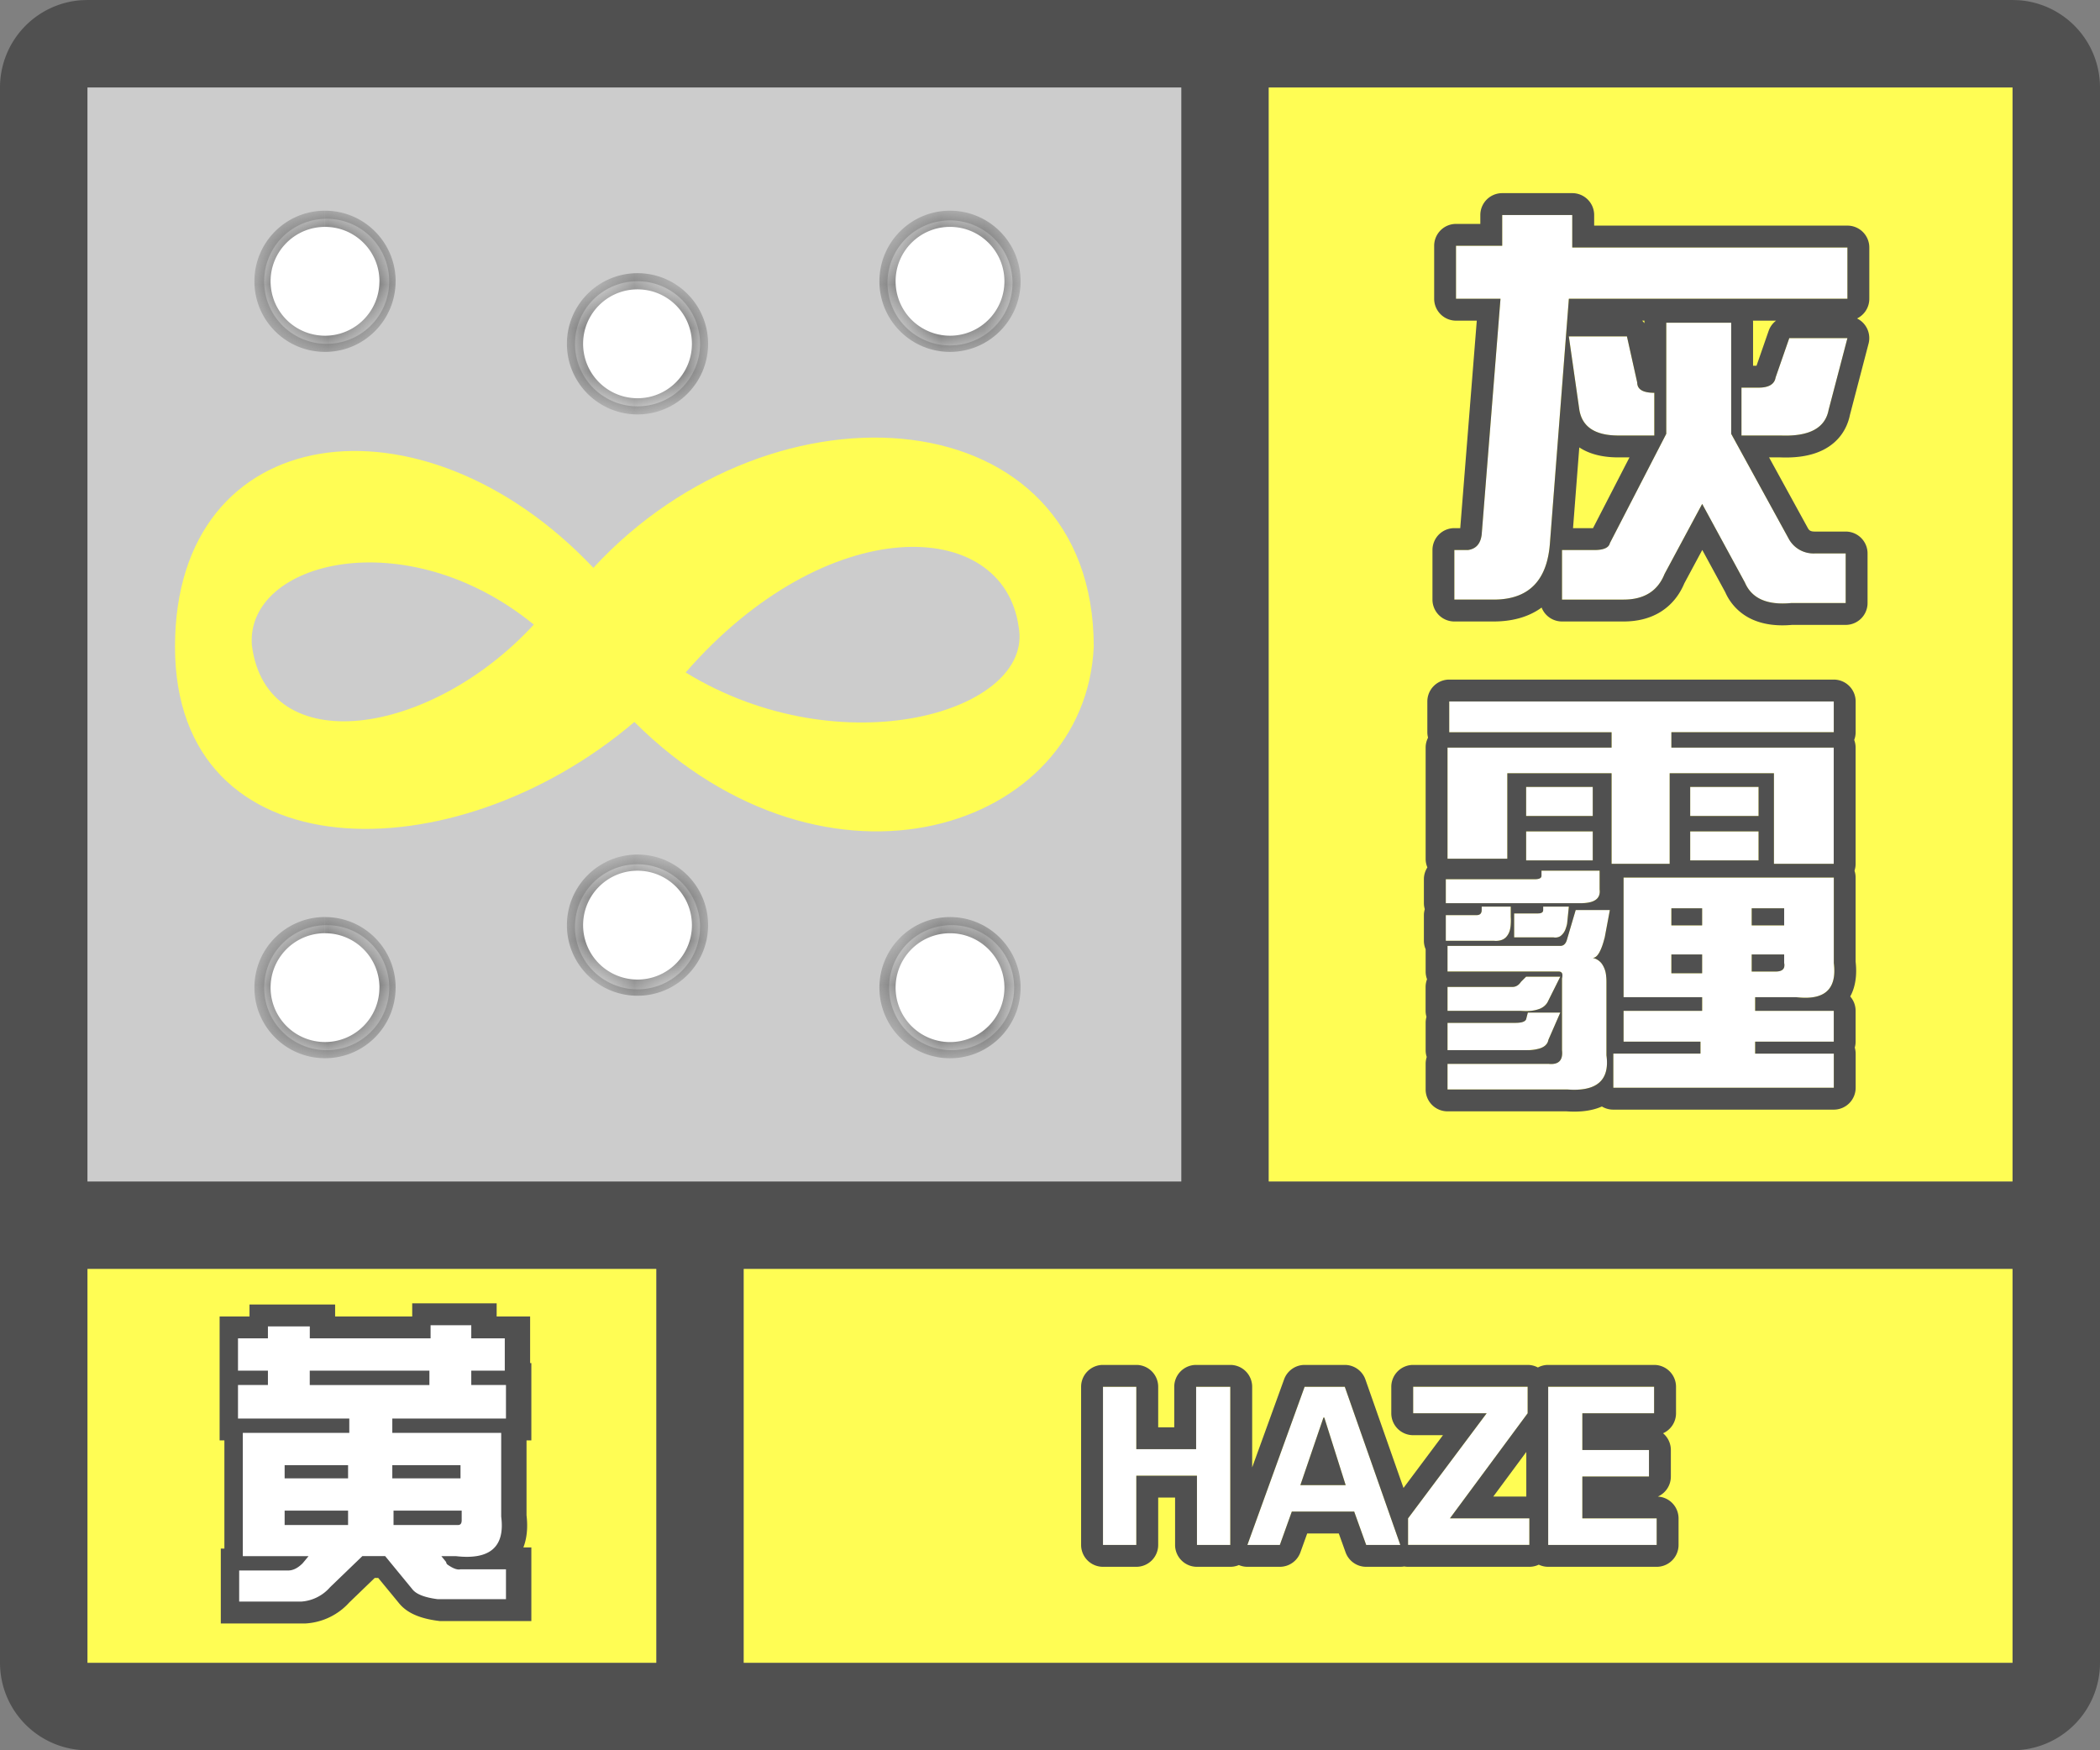 <svg width="48" height="40" fill="none" xmlns="http://www.w3.org/2000/svg"><rect width="100%" height="100%" fill="#808080" stroke="none"/><g clip-path="url(#a)"><path fill-rule="evenodd" clip-rule="evenodd" d="M0 38a2 2 0 0 0 2 2h44a2 2 0 0 0 2-2V2A2 2 0 0 0 46.15.005L46 0H2l-.15.005A2 2 0 0 0 0 2v36ZM27 2H2v25h25V2ZM2 29v9h13v-9H2Zm15 9h29v-9H17v9Zm29-11V2H29v25h17Z" fill="#505050"/></g><path fill="#FFFD54" d="M2 29h13v9H2z"/><path fill-rule="evenodd" clip-rule="evenodd" d="M7.625 36.273a.959.959 0 0 1-.663.329H5.547v-.711h1.121c.11 0 .219-.055.328-.164l.137-.164H5.629v-2.817h2.434v-.328H5.52v-.766h.683v-.328H5.52v-.738h.683v-.273h.957v.273h2.762v-.3h.93v.3h.765v.738h-.765v.328h.793v.766H9.047v.328h2.488v1.914c.091.693-.255.994-1.039.903h-.328l.11.136c0 .018.008.037.027.055.127.091.228.128.3.11h1.04v.683h-1.56c-.29-.037-.482-.11-.573-.219l-.63-.766h-.519l-.738.711Zm-.465-4.62h2.735v-.329H7.16v.328Zm.875 2.132h-1.45v-.3h1.45v.3Zm1.012 0h1.558v-.3H9.047v.3Zm1.504 1.067H9.074v-.329h1.559v.22c0 .072-.027.109-.082.109Zm-3.965 0h1.45v-.329h-1.45v.329Z" fill="#fff" stroke="#505050"/><path fill-rule="evenodd" clip-rule="evenodd" d="M7.545 36.273a.959.959 0 0 1-.663.329H5.467v-.711h1.121c.11 0 .22-.055.329-.164l.136-.164H5.55v-2.817h2.434v-.328H5.44v-.766h.684v-.328H5.44v-.738h.684v-.273h.957v.273h2.761v-.3h.93v.3h.766v.738h-.766v.328h.793v.766H8.967v.328h2.489v1.914c.09.693-.256.994-1.04.903h-.328l.11.136c0 .018.009.037.027.055.128.091.228.128.3.11h1.04v.683h-1.559c-.291-.037-.483-.11-.574-.219l-.629-.766h-.52l-.738.711Zm-.464-4.62h2.734v-.329H7.08v.328Zm.875 2.132h-1.45v-.3h1.45v.3Zm1.011 0h1.559v-.3H8.967v.3Zm1.504 1.067H8.995v-.329h1.558v.22c0 .072-.027.109-.082.109Zm-3.965 0h1.45v-.329h-1.45v.329Z" fill="#fff"/><path fill="#CCC" d="M2 2h25v25H2z"/><path d="M13.563 12.977C9.643 8.83 4 9.574 4 14.779c0 5.204 6.376 5.239 10.5 1.72 4.417 4.395 10.31 2.474 10.5-1.72 0-5.717-7.302-6.288-11.437-1.802Zm-7.806 1.767c-.143-1.915 3.515-2.857 6.444-.47-2.367 2.573-6.113 3.116-6.444.47Zm9.912.628c3.221-3.701 7.266-3.582 7.615-1.042.354 1.927-4.033 3.23-7.61 1.039l-.005.003Z" fill="#FFFD54"/><mask id="b" fill="#fff"><path fill-rule="evenodd" clip-rule="evenodd" d="M7.429 7.857a1.429 1.429 0 1 0 0-2.857 1.429 1.429 0 0 0 0 2.857Zm7.143 1.429a1.429 1.429 0 1 0 0-2.858 1.429 1.429 0 0 0 0 2.858ZM16 21.143a1.429 1.429 0 1 1-2.857 0 1.429 1.429 0 0 1 2.857 0ZM7.43 24a1.429 1.429 0 1 0 0-2.857 1.429 1.429 0 0 0 0 2.857ZM23.143 6.428a1.429 1.429 0 1 1-2.857 0 1.429 1.429 0 0 1 2.857 0ZM21.714 24a1.429 1.429 0 1 0 0-2.857 1.429 1.429 0 0 0 0 2.857Z"/></mask><path fill-rule="evenodd" clip-rule="evenodd" d="M7.429 7.857a1.429 1.429 0 1 0 0-2.857 1.429 1.429 0 0 0 0 2.857Zm7.143 1.429a1.429 1.429 0 1 0 0-2.858 1.429 1.429 0 0 0 0 2.858ZM16 21.143a1.429 1.429 0 1 1-2.857 0 1.429 1.429 0 0 1 2.857 0ZM7.43 24a1.429 1.429 0 1 0 0-2.857 1.429 1.429 0 0 0 0 2.857ZM23.143 6.428a1.429 1.429 0 1 1-2.857 0 1.429 1.429 0 0 1 2.857 0ZM21.714 24a1.429 1.429 0 1 0 0-2.857 1.429 1.429 0 0 0 0 2.857Z" fill="#fff"/><path d="M8.672 6.428c0 .687-.557 1.244-1.243 1.244v.37c.89 0 1.613-.722 1.613-1.614h-.37ZM7.43 5.185c.686 0 1.243.557 1.243 1.243h.37c0-.89-.722-1.613-1.613-1.613v.37ZM6.185 6.428c0-.686.557-1.243 1.244-1.243v-.37c-.892 0-1.614.722-1.614 1.613h.37Zm1.244 1.244a1.244 1.244 0 0 1-1.244-1.244h-.37c0 .892.722 1.614 1.614 1.614v-.37Zm8.386.185c0 .687-.557 1.244-1.243 1.244v.37c.89 0 1.613-.723 1.613-1.614h-.37Zm-1.243-1.244c.686 0 1.243.557 1.243 1.244h.37c0-.891-.722-1.614-1.613-1.614v.37Zm-1.244 1.244c0-.687.557-1.244 1.244-1.244v-.37c-.892 0-1.614.723-1.614 1.614h.37Zm1.244 1.244a1.244 1.244 0 0 1-1.244-1.244h-.37c0 .891.722 1.614 1.614 1.614V9.1Zm0 13.655c.89 0 1.613-.722 1.613-1.613h-.37c0 .686-.557 1.243-1.243 1.243v.37Zm-1.614-1.613c0 .89.722 1.613 1.614 1.613v-.37a1.244 1.244 0 0 1-1.244-1.243h-.37Zm1.614-1.614c-.892 0-1.614.723-1.614 1.614h.37c0-.687.557-1.244 1.244-1.244v-.37Zm1.613 1.614c0-.891-.722-1.614-1.613-1.614v.37c.686 0 1.243.557 1.243 1.244h.37ZM8.672 22.57c0 .687-.557 1.244-1.243 1.244v.37c.89 0 1.613-.723 1.613-1.614h-.37ZM7.43 21.328c.686 0 1.243.556 1.243 1.243h.37c0-.89-.722-1.613-1.613-1.613v.37ZM6.185 22.57c0-.687.557-1.243 1.244-1.243v-.37c-.892 0-1.614.722-1.614 1.613h.37Zm1.244 1.244a1.244 1.244 0 0 1-1.244-1.244h-.37c0 .891.722 1.614 1.614 1.614v-.37ZM21.714 8.042c.891 0 1.614-.722 1.614-1.614h-.37c0 .687-.557 1.244-1.244 1.244v.37Zm-1.613-1.614c0 .892.722 1.614 1.613 1.614v-.37a1.244 1.244 0 0 1-1.243-1.244h-.37Zm1.613-1.613c-.89 0-1.613.722-1.613 1.613h.37c0-.686.556-1.243 1.243-1.243v-.37Zm1.614 1.613c0-.89-.723-1.613-1.614-1.613v.37c.687 0 1.244.557 1.244 1.243h.37Zm-.37 16.143c0 .687-.557 1.244-1.244 1.244v.37c.891 0 1.614-.723 1.614-1.614h-.37Zm-1.244-1.243c.687 0 1.244.556 1.244 1.243h.37c0-.89-.723-1.613-1.614-1.613v.37Zm-1.243 1.243c0-.687.556-1.243 1.243-1.243v-.37c-.89 0-1.613.722-1.613 1.613h.37Zm1.243 1.244a1.244 1.244 0 0 1-1.243-1.244h-.37c0 .891.722 1.614 1.613 1.614v-.37Z" fill="#505050" mask="url(#b)"/><path fill="#FFFD54" d="M29 2h17v25H29z"/><path d="M33.281 5.617h1.055v-.703h1.602v.742h6.289v1.172h-6.368l-.43 5.547c-.051.885-.481 1.328-1.288 1.328h-.899V12.57h.313c.182-.026.286-.143.312-.351l.43-5.39H33.28V5.616Zm3.164 6.953c.209 0 .326-.052.352-.156l1.289-2.5V7.375h1.484v2.54l1.328 2.42c.13.21.326.313.586.313h.703v1.133h-1.25c-.546.052-.898-.104-1.054-.469l-.977-1.796-.86 1.601c-.155.39-.468.586-.937.586h-1.406V12.57h.742Zm3.36-3.71h.39c.235 0 .365-.079.39-.235l.313-.898h1.329l-.43 1.64c-.078.417-.443.612-1.094.586h-.898V8.86Zm-2.617-1.172.234 1.054c0 .156.13.235.39.235v.976h-.82c-.547 0-.846-.208-.898-.625l-.235-1.64h1.328ZM37.11 20.055h4.804v1.953c.078.599-.208.86-.86.781h-.937v.313h1.797v.703h-1.797v.273h1.797v.781h-5.039v-.78h1.992v-.274H37.11v-.703h1.797v-.313H37.11v-2.734Zm-.274-3.32h-3.711v-.704h8.79v.703h-3.712v.352h3.711v2.656h-1.367v-2.07h-2.383v2.07h-1.328v-2.07h-2.383v1.953h-1.367v-2.54h3.75v-.35ZM35.82 21.46l.196-.664h.78l-.116.625c-.078.312-.17.469-.274.469.209.052.313.234.313.547v1.68c.078.572-.222.833-.899.78h-2.734v-.585h2.305c.234.026.338-.079.312-.313v-1.64c.026-.105 0-.157-.078-.157h-2.54v-.586h2.58c.077 0 .13-.052.155-.156Zm.313-.82h-3.086v-.547h2.031c.104 0 .156-.026.156-.078v-.118h1.328v.43c.027.209-.117.313-.43.313Zm-.469 2.5-.273.625c-.026.156-.196.234-.508.234h-1.797v-.625h1.562c.13 0 .209-.026.235-.078l.039-.156h.742Zm0-.82-.273.546c-.078.182-.287.26-.625.235h-1.68v-.547h1.484c.078 0 .144-.04.196-.117l.117-.118h.781Zm2.969-2.657V19h1.562v.664h-1.562Zm0-1.016v-.664h1.562v.664h-1.562Zm-3.75 1.016V19h1.523v.664h-1.523Zm0-1.016v-.664h1.523v.664h-1.523ZM34.14 21.5h-1.094v-.586h.703c.078 0 .117-.039.117-.117v-.078h.664v.234c.026.39-.104.573-.39.547Zm1.367-.078h-.899v-.547h.547c.078 0 .117-.026.117-.078v-.078h.586l-.039.39c-.052.235-.156.339-.312.313Zm2.695.82h.703v-.43h-.703v.43Zm1.836-1.094h.742v-.39h-.742v.39Zm0 1.055h.547c.156 0 .221-.065.195-.195v-.195h-.742v.39Zm-1.133-1.055v-.39h-.703v.39h.703Z" fill="#fff"/><path fill-rule="evenodd" clip-rule="evenodd" d="M32.781 5.617a.5.5 0 0 1 .5-.5h.555v-.203a.5.5 0 0 1 .5-.5h1.602a.5.5 0 0 1 .5.5v.242h5.789a.5.5 0 0 1 .5.5v1.172a.5.5 0 0 1-.28.45.5.5 0 0 1 .263.575l-.425 1.626c-.07.344-.27.62-.584.788-.291.156-.643.2-1.008.186h-.257l.893 1.628c.03.045.061.067.155.067h.703a.5.5 0 0 1 .5.5v1.133a.5.5 0 0 1-.5.5H40.96c-.316.028-.626 0-.9-.121a1.22 1.22 0 0 1-.626-.627l-.525-.965-.41.763c-.112.267-.289.493-.539.65-.254.159-.548.222-.85.222h-1.407a.5.5 0 0 1-.466-.318c-.309.225-.69.318-1.096.318h-.899a.5.5 0 0 1-.5-.5V12.57a.5.5 0 0 1 .5-.5h.135l.378-4.742h-.474a.5.5 0 0 1-.5-.5v-1.21Zm1.516 1.211-.43 5.39c-.026.21-.13.326-.312.352h-.313v1.133h.899c.497 0 .852-.168 1.062-.505.105-.167.174-.377.208-.628.008-.062.015-.127.019-.195l.43-5.547h6.367V5.656h-6.29v-.742h-1.601v.703H33.28v1.211h1.016Zm1.562.86h1.328l.235 1.054c0 .101.055.17.164.206.06.019.135.029.227.029v.976h-.82c-.443 0-.724-.136-.843-.41a.782.782 0 0 1-.056-.215l-.235-1.64Zm.239 2.537-.143 1.845h.457l.833-1.617h-.253c-.317 0-.633-.057-.894-.228Zm.699 2.19c-.026.103-.143.155-.352.155h-.742v1.133h1.406c.47 0 .782-.195.938-.586l.86-1.601.976 1.796c.156.365.508.521 1.054.47h1.25v-1.134h-.703a.645.645 0 0 1-.586-.312L39.57 9.914V7.375h-1.484v2.54l-1.29 2.5Zm.789-5.03v-.01c0-.016 0-.031.002-.047h-.053a.485.485 0 0 1 .05.057Zm2.482-.057a.485.485 0 0 1 .002.047v.984h.079l.277-.797a.499.499 0 0 1 .17-.234h-.528Zm-.263 1.531v1.094h.898c.651.026 1.016-.17 1.094-.586l.43-1.64h-1.329l-.312.898c-.026.156-.156.234-.39.234h-.391Zm-2.97 8.813h-2.382v1.953h-1.367v-2.54h3.75v-.35h-3.711v-.704h8.79v.703h-3.712v.352h3.711v2.656h-1.367v-2.07h-2.383v2.07h-1.328v-2.07Zm-.429.312h-1.523v.664h1.523v-.664ZM34.883 19v.664h1.523V19h-1.523Zm.351.898v.118c0 .052-.052.078-.156.078h-2.031v.547h3.086a.888.888 0 0 0 .216-.023c.161-.041.233-.138.214-.29v-.43h-1.329Zm.782.899-.196.664c-.026.104-.078.156-.156.156h-2.578v.586h2.539c.015 0 .028.002.04.006.043.015.057.06.042.133a.336.336 0 0 1-.004.017V24c.026.234-.078.338-.312.313h-2.305v.585h2.734c.228.018.413 0 .555-.053.281-.105.396-.347.344-.728v-1.68c0-.045-.002-.088-.007-.128a.565.565 0 0 0-.103-.29.36.36 0 0 0-.203-.128c.075 0 .142-.08.203-.24.022-.055.042-.12.062-.197l.009-.032.117-.625h-.781Zm1.093 1.992h1.797v.313H37.11v.703h1.758v.273h-1.992v.781h5.04v-.78h-1.798v-.274h1.797v-.703h-1.797v-.313h.938c.364.044.615-.019.75-.187.107-.133.143-.33.11-.594v-1.953h-4.806v2.734Zm3.672-.686a.205.205 0 0 0 0-.095v-.195h-.742v.39h.547c.111 0 .177-.033.195-.1Zm-1.875.14v-.43h-.703v.43h.703Zm1.29-2.579V19h-1.563v.664h1.562Zm0-1.016v-.664h-1.563v.664h1.562Zm2.193 1.25c.016.05.025.102.025.157v1.923c.03.263.011.55-.123.795a.498.498 0 0 1 .123.329v.703a.497.497 0 0 1-.019.136c.012.044.02.09.02.137v.781a.5.5 0 0 1-.5.5h-5.04a.497.497 0 0 1-.26-.072c-.25.111-.539.13-.813.111h-2.716a.5.5 0 0 1-.5-.5v-.585c0-.055.009-.108.025-.157a.5.5 0 0 1-.025-.156v-.625c0-.047.007-.093.019-.137a.498.498 0 0 1-.02-.136v-.547a.5.5 0 0 1 .033-.176.5.5 0 0 1-.032-.176v-.509a.5.5 0 0 1-.04-.194v-.586c0-.047.008-.093.02-.137a.5.5 0 0 1-.02-.136v-.547c0-.1.03-.193.08-.271a.498.498 0 0 1-.04-.198v-2.54c0-.081.02-.158.055-.227a.503.503 0 0 1-.016-.124v-.703a.5.5 0 0 1 .5-.5h8.79a.5.5 0 0 1 .5.5v.703a.5.5 0 0 1-.033.176.5.5 0 0 1 .032.176v2.656a.5.5 0 0 1-.025.156ZM33.047 21.5h1.094c.12.011.213-.015.279-.078a.378.378 0 0 0 .1-.203.714.714 0 0 0 .012-.102 1.24 1.24 0 0 0 0-.164v-.234h-.665v.078c0 .078-.039.117-.117.117h-.703v.586Zm1.562-.078h.899a.23.23 0 0 0 .132-.014.185.185 0 0 0 .024-.013.336.336 0 0 0 .125-.176.788.788 0 0 0 .031-.11l.04-.39h-.587v.078c0 .052-.039.078-.117.078h-.547v.547Zm-1.523 1.68h1.68c.055.004.107.005.156.004a.833.833 0 0 0 .281-.055.39.39 0 0 0 .104-.066.333.333 0 0 0 .084-.118l.273-.547h-.781l-.117.117c-.052.079-.118.118-.196.118h-1.484v.547Zm2.578.039h-.742l-.04.156c-.016.034-.055.057-.116.069a.678.678 0 0 1-.117.01h-1.563v.624h1.797a1 1 0 0 0 .32-.042.417.417 0 0 0 .06-.026.253.253 0 0 0 .096-.084.205.205 0 0 0 .032-.082l.273-.625Zm5.117-2.383h-.742v.39h.742v-.39Zm-2.578.39h.703v-.39h-.703v.39Z" fill="#505050"/><path fill="#FFFD54" d="M17 29h29v9H17z"/><path d="M25.973 35.307h-.762v-3.614h.762v1.426h1.367v-1.426h.781v3.614h-.762v-1.582h-1.386v1.582ZM29.254 35.307h-.742l1.308-3.614h.918l1.27 3.614h-.781l-.274-.762h-1.426l-.273.762Zm.469-1.367h1.035l-.488-1.543h-.02l-.527 1.543ZM32.184 35.307V34.7L33.98 32.3H32.3v-.606h2.617v.606L33.141 34.7h1.816v.606h-2.773ZM35.387 35.307v-3.614h2.422v.606h-1.641v.84h1.523v.605h-1.523v.957h1.7v.606h-2.481Z" fill="#fff"/><path fill-rule="evenodd" clip-rule="evenodd" d="M26.473 35.307a.5.5 0 0 1-.5.5h-.762a.5.5 0 0 1-.5-.5v-3.614a.5.5 0 0 1 .5-.5h.762a.5.5 0 0 1 .5.5v.926h.367v-.926a.5.5 0 0 1 .5-.5h.781a.5.5 0 0 1 .5.5v1.843l.73-2.013a.5.5 0 0 1 .47-.33h.917a.5.5 0 0 1 .472.335l.87 2.477.902-1.206h-.681a.5.5 0 0 1-.5-.5v-.606a.5.5 0 0 1 .5-.5h2.617c.085 0 .164.021.234.059a.497.497 0 0 1 .235-.059h2.422a.5.5 0 0 1 .5.5v.606a.5.5 0 0 1-.296.456c.109.092.178.23.178.384v.605a.5.5 0 0 1-.298.458.5.5 0 0 1 .474.5v.605a.5.5 0 0 1-.5.5h-2.48a.498.498 0 0 1-.215-.049.499.499 0 0 1-.215.049h-2.773a.501.501 0 0 1-.088-.008.5.5 0 0 1-.088.008h-.781a.5.5 0 0 1-.471-.331l-.155-.431h-.722l-.155.43a.5.5 0 0 1-.47.332h-.742a.5.5 0 0 1-.195-.04.5.5 0 0 1-.196.04h-.762a.5.5 0 0 1-.5-.5v-1.082h-.386v1.082Zm.886-1.582v1.582h.762v-3.614h-.781v1.426h-1.367v-1.426h-.762v3.614h.762v-1.582h1.386Zm1.895 1.582.273-.762h1.426l.274.762h.78l-1.269-3.614h-.918l-1.308 3.614h.742Zm.469-1.367h1.035l-.488-1.543h-.02l-.527 1.543Zm5.234 1.367V34.7h-1.816l1.777-2.402v-.606h-2.617v.606h1.68L32.184 34.7v.606h2.773Zm-.07-2.125-.755 1.02h.755v-1.02Zm.5 2.125h2.48V34.7h-1.699v-.957h1.523v-.605h-1.523v-.84h1.64v-.606h-2.421v3.614Z" fill="#505050"/><defs><clipPath id="a"><path fill="#fff" d="M0 0h48v40H0z"/></clipPath></defs></svg>
